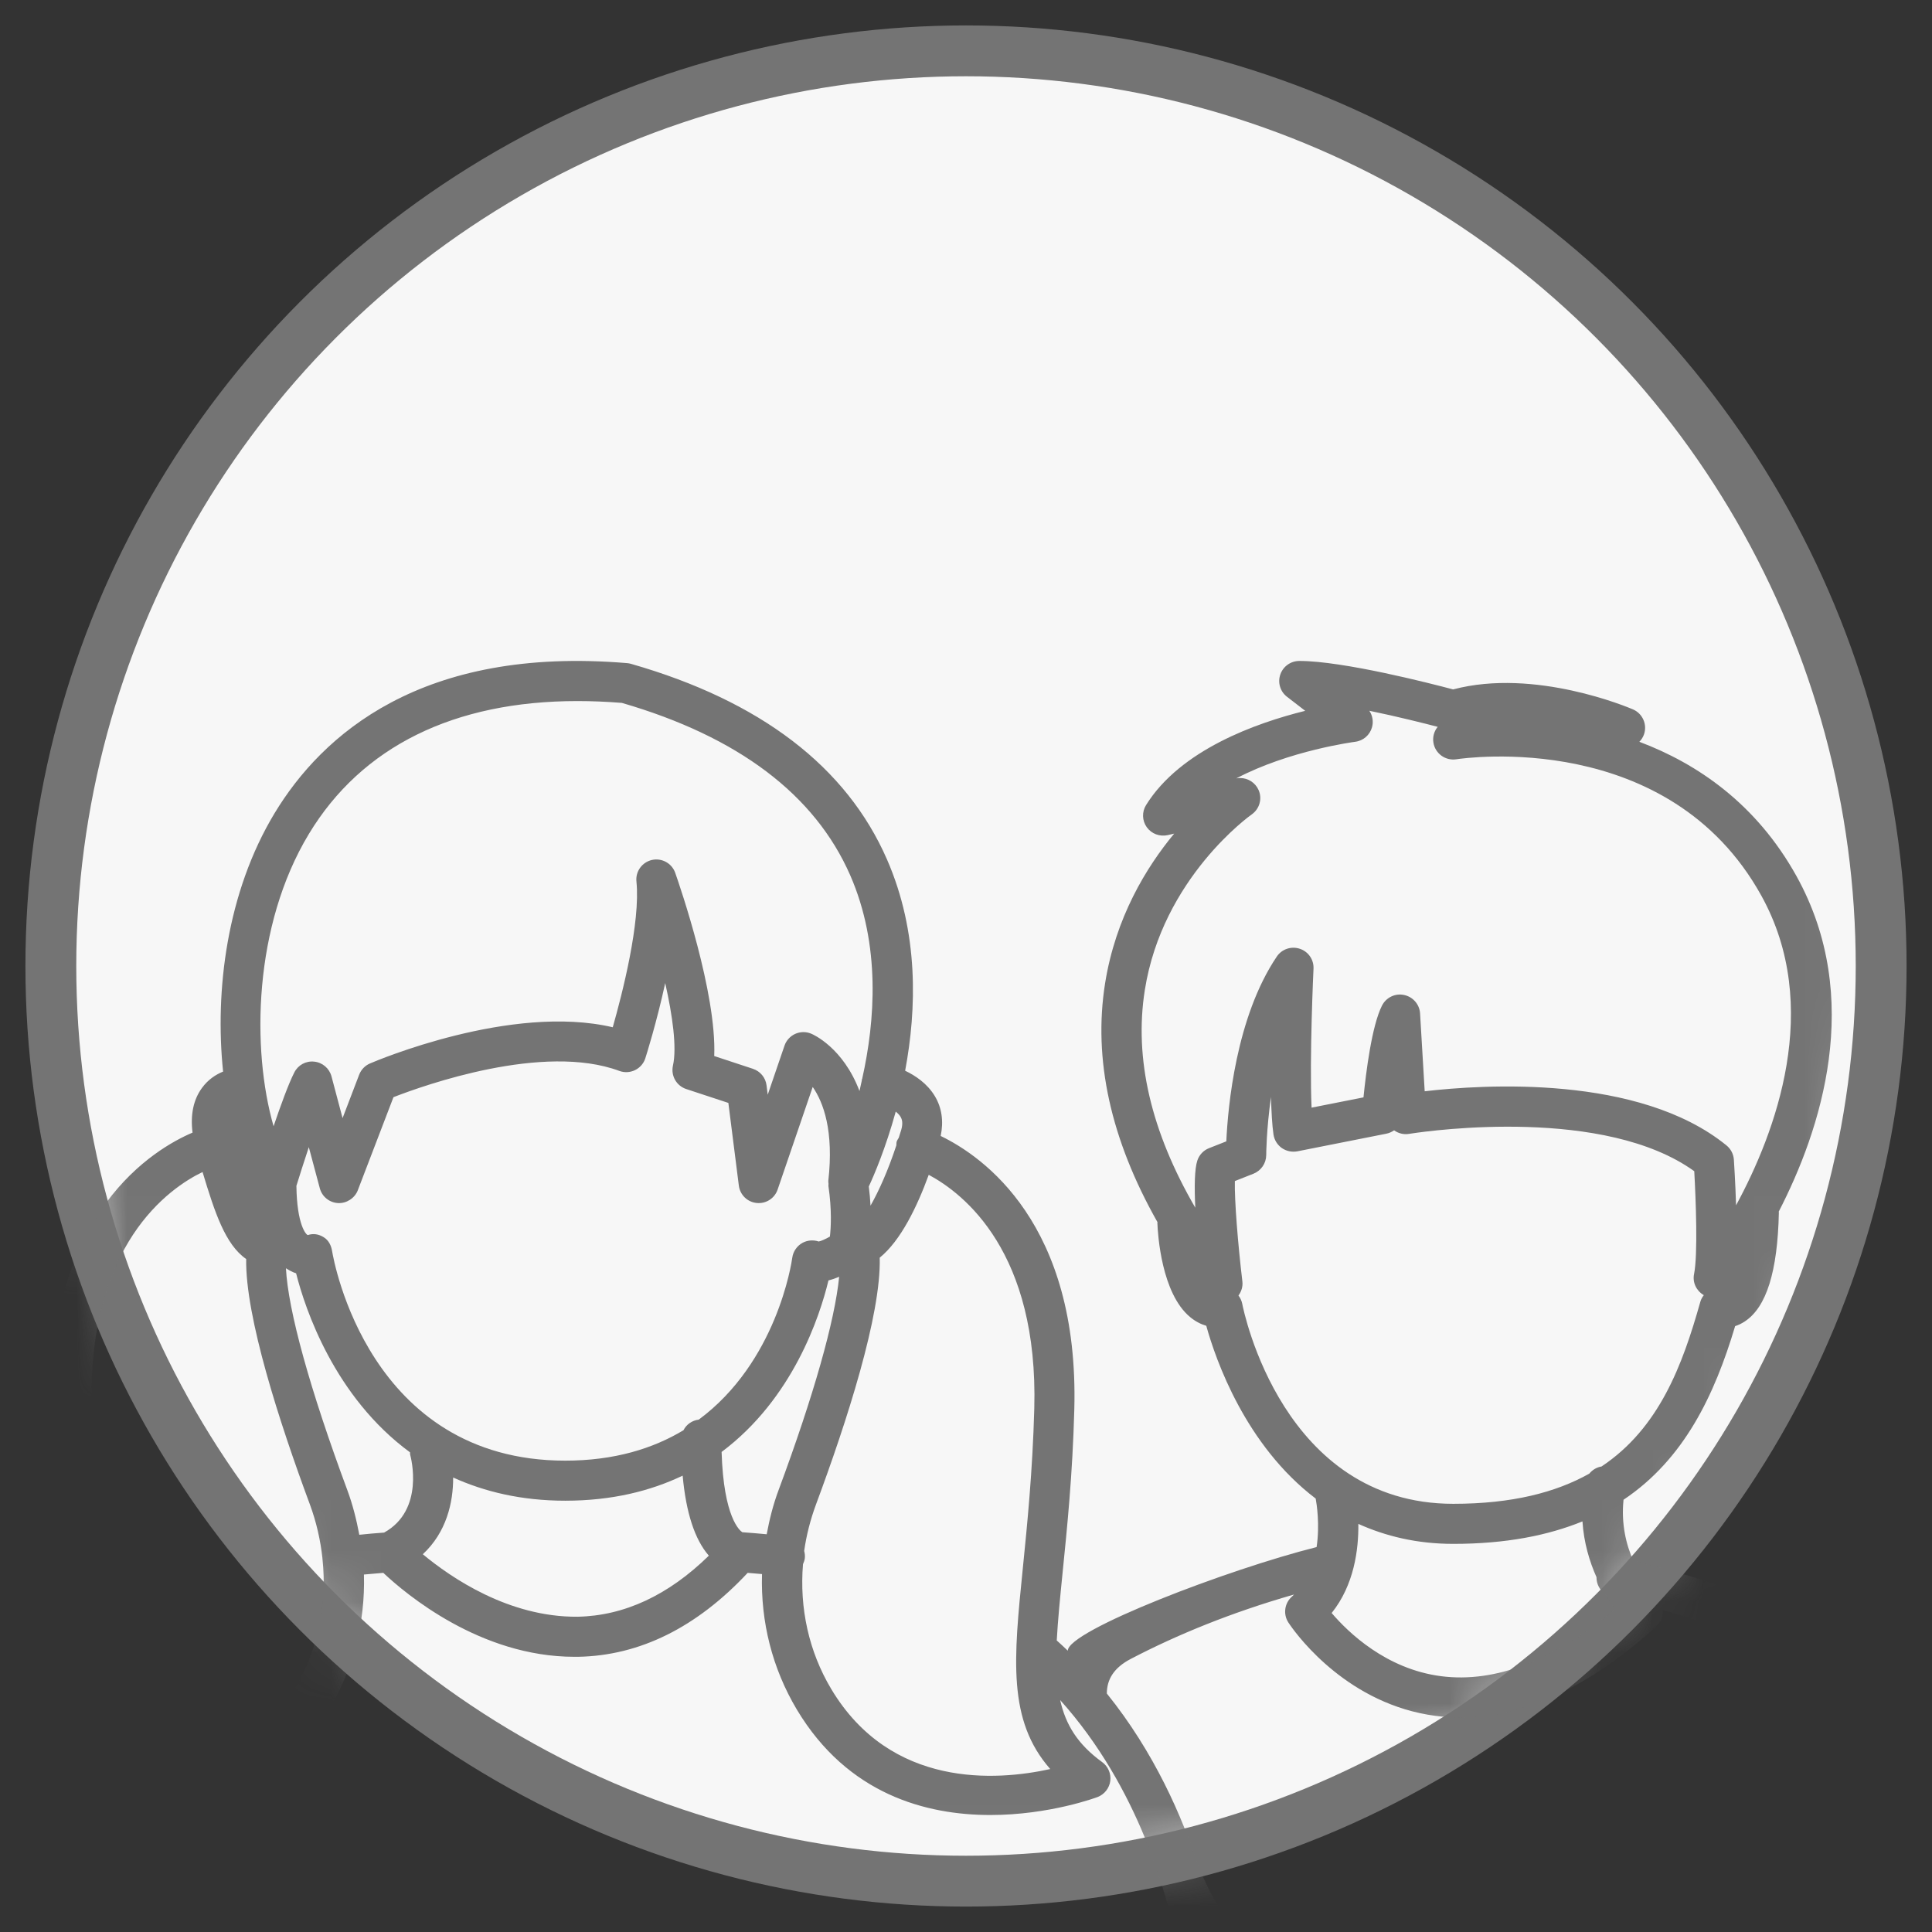 <?xml version="1.0" encoding="UTF-8"?>
<svg width="38px" height="38px" viewBox="0 0 38 38" version="1.1" xmlns="http://www.w3.org/2000/svg" xmlns:xlink="http://www.w3.org/1999/xlink">
    <rect x="0" y="0" width="38" height="38" fill="#333333" stroke="none"/>
    <title>Children</title>
    <defs>
        <circle id="path-1" cx="18" cy="18" r="18"></circle>
    </defs>
    <g id="Page-1" stroke="none" stroke-width="1" fill="none" fill-rule="evenodd">
        <g id="A08" transform="translate(-282, -288)">
            <g id="Children" transform="translate(283, 289)">
                <mask id="mask-2" fill="white">
                    <use xlink:href="#path-1"></use>
                </mask>
                <use id="Mask" stroke="#747474" fill="#F7F7F7" xlink:href="#path-1"></use>
                <path d="M24.557,12 C25.416,12 27.13,12.44 27.581,12.56 C29.191,12.133 31.039,12.919 31.119,12.953 C31.31,13.036 31.404,13.252 31.334,13.448 C31.314,13.503 31.283,13.551 31.244,13.59 C32.384,14.02 33.544,14.808 34.335,16.233 C35.669,18.638 34.811,21.231 33.985,22.832 C33.985,22.837 33.989,22.843 33.988,22.849 C33.963,24.01 33.744,24.711 33.318,24.991 C33.255,25.033 33.191,25.063 33.128,25.083 C32.724,26.434 32.129,27.698 30.933,28.498 C30.884,28.97 30.983,29.38 31.126,29.7 C39.605,31.754 40.938,37.284 40.991,37.52 C41.016,37.637 40.988,37.759 40.913,37.852 C40.838,37.946 40.725,38 40.604,38 L40.604,38 L24.148,37.999 C23.702,37.997 23.072,37.987 22.816,37.936 C22.756,37.978 22.682,38 22.606,38 L22.606,38 L-2.607,38 C-2.722,38 -2.832,37.949 -2.907,37.861 C-2.982,37.773 -3.014,37.655 -2.995,37.541 C-2.97,37.389 -2.344,33.813 0.362,31.347 C0.344,30.936 0.299,30.468 0.242,29.911 C0.157,29.061 0.05,28.003 0.015,26.729 C-0.092,22.831 2.06,21.586 2.787,21.277 C2.743,20.924 2.804,20.629 2.972,20.399 C3.096,20.229 3.249,20.133 3.388,20.077 C3.223,18.487 3.46,16.553 4.4,14.996 C5.329,13.459 7.284,11.701 11.336,12.043 C11.361,12.045 11.386,12.05 11.411,12.057 C13.956,12.786 15.65,14.08 16.446,15.904 C17.075,17.344 17.03,18.852 16.803,20.06 C17.003,20.155 17.236,20.31 17.385,20.556 C17.526,20.787 17.562,21.058 17.502,21.343 C18.335,21.746 20.231,23.066 20.13,26.729 C20.096,28.003 19.988,29.061 19.902,29.911 C19.85,30.429 19.806,30.875 19.785,31.266 C19.859,31.332 19.931,31.399 20.002,31.467 C20,31.072 23.161,29.864 24.896,29.429 C24.962,28.984 24.897,28.577 24.878,28.475 C23.499,27.429 22.912,25.749 22.726,25.077 C22.612,25.043 22.505,24.986 22.407,24.904 C21.844,24.437 21.773,23.281 21.764,23.053 L21.764,23.053 L21.766,23.038 C20.847,21.414 20.497,19.839 20.736,18.339 C20.942,17.05 21.542,16.063 22.095,15.396 L22.095,15.396 L21.967,15.426 C21.811,15.461 21.649,15.4 21.556,15.271 C21.463,15.141 21.458,14.969 21.542,14.834 C22.218,13.748 23.709,13.219 24.672,12.981 L24.672,12.981 L24.314,12.705 C24.18,12.602 24.127,12.426 24.182,12.267 C24.237,12.107 24.387,12 24.557,12 Z M13.706,29.936 C12.705,31.007 11.584,31.566 10.369,31.587 C10.345,31.587 10.321,31.587 10.297,31.587 C8.448,31.587 6.983,30.354 6.539,29.936 C6.408,29.946 6.284,29.958 6.158,29.969 C6.185,30.901 5.954,31.82 5.47,32.627 C4.471,34.295 2.928,34.699 1.668,34.699 C0.499,34.699 -0.425,34.352 -0.444,34.345 C-0.578,34.292 -0.674,34.171 -0.692,34.028 C-0.711,33.885 -0.65,33.743 -0.533,33.658 C-0.095,33.34 0.142,32.993 0.264,32.561 C-1.244,34.261 -1.892,36.313 -2.116,37.212 L-2.116,37.212 L22.143,37.212 C21.965,36.306 21.404,34.164 19.852,32.438 C19.961,32.928 20.2,33.311 20.678,33.658 C20.795,33.743 20.856,33.885 20.838,34.028 C20.819,34.171 20.724,34.292 20.589,34.345 C20.57,34.352 19.646,34.699 18.478,34.699 C17.218,34.699 15.674,34.295 14.674,32.627 C14.19,31.817 13.959,30.895 13.988,29.96 C13.894,29.952 13.803,29.943 13.706,29.936 Z M24.452,30.362 C23.216,30.716 22.152,31.153 21.24,31.629 C20.907,31.803 20.771,32.033 20.77,32.309 C21.703,33.467 22.253,34.728 22.574,35.726 L22.605,35.795 C22.944,36.539 23.28,37.212 24.056,37.212 L24.056,37.212 L40.06,37.212 C39.855,36.681 39.419,35.768 38.572,34.768 C37.446,33.439 35.358,31.704 31.698,30.665 C31.699,30.68 31.706,30.693 31.706,30.709 C31.703,30.815 31.656,30.917 31.577,30.99 C30.263,32.18 28.972,32.781 27.731,32.781 C27.565,32.781 27.4,32.77 27.235,32.749 C25.54,32.526 24.555,31.222 24.37,30.956 L24.339,30.91 C24.234,30.746 24.265,30.529 24.413,30.401 C24.427,30.389 24.438,30.375 24.452,30.362 Z M17.267,22.107 C17.039,22.733 16.717,23.401 16.303,23.737 C16.333,24.864 15.655,26.963 15.051,28.587 C14.939,28.889 14.861,29.197 14.817,29.505 C14.829,29.55 14.835,29.597 14.83,29.646 C14.825,29.689 14.811,29.728 14.794,29.765 C14.723,30.626 14.907,31.482 15.35,32.222 C16.522,34.179 18.601,34.028 19.657,33.795 C18.815,32.835 18.936,31.636 19.119,29.832 C19.203,28.994 19.309,27.953 19.343,26.707 C19.427,23.635 17.969,22.483 17.267,22.107 Z M2.984,22.052 C2.337,22.364 0.714,23.472 0.802,26.707 C0.837,27.953 0.942,28.994 1.027,29.832 C1.209,31.636 1.33,32.835 0.488,33.795 C1.542,34.026 3.623,34.179 4.794,32.222 C5.256,31.452 5.438,30.559 5.343,29.664 C5.343,29.661 5.341,29.66 5.341,29.657 C5.341,29.654 5.342,29.651 5.342,29.648 C5.303,29.292 5.223,28.936 5.094,28.587 C4.495,26.975 3.823,24.896 3.842,23.763 C3.431,23.48 3.223,22.844 2.984,22.052 Z M30.125,28.924 C29.442,29.202 28.613,29.366 27.584,29.366 C26.865,29.366 26.25,29.213 25.717,28.973 C25.723,29.482 25.633,30.176 25.192,30.726 C25.519,31.109 26.265,31.83 27.347,31.969 C28.413,32.105 29.559,31.663 30.763,30.653 C30.701,30.567 30.634,30.461 30.568,30.346 C30.461,30.273 30.4,30.152 30.401,30.021 C30.264,29.713 30.152,29.344 30.125,28.924 Z M12.427,28.024 C11.797,28.325 11.038,28.517 10.118,28.517 C9.252,28.517 8.528,28.339 7.913,28.061 C7.915,28.557 7.779,29.141 7.316,29.57 C7.868,30.028 9.004,30.81 10.36,30.799 C11.278,30.781 12.145,30.378 12.942,29.598 C12.665,29.281 12.493,28.752 12.427,28.024 Z M4.624,23.945 C4.666,24.771 5.093,26.321 5.833,28.313 C5.939,28.6 6.012,28.893 6.067,29.187 C6.228,29.171 6.386,29.155 6.555,29.144 C7.359,28.699 7.081,27.66 7.068,27.615 C7.063,27.599 7.067,27.583 7.065,27.566 C5.578,26.475 5.001,24.745 4.824,24.044 C4.757,24.024 4.69,23.987 4.624,23.945 Z M15.505,24.113 C15.438,24.141 15.368,24.166 15.295,24.184 C15.127,24.884 14.597,26.509 13.193,27.558 C13.232,28.852 13.554,29.109 13.601,29.137 C13.766,29.147 13.921,29.164 14.08,29.177 C14.134,28.887 14.206,28.597 14.312,28.313 C15.007,26.443 15.421,24.971 15.505,24.113 Z M23.999,20.577 C23.907,21.222 23.905,21.709 23.905,21.719 C23.904,21.88 23.805,22.025 23.655,22.085 L23.655,22.085 L23.288,22.23 C23.279,22.606 23.349,23.476 23.436,24.205 C23.448,24.307 23.416,24.403 23.359,24.481 C23.393,24.527 23.42,24.579 23.432,24.638 C23.463,24.799 24.235,28.578 27.584,28.578 C28.742,28.578 29.601,28.354 30.259,27.985 C30.32,27.911 30.404,27.859 30.5,27.844 C31.631,27.091 32.091,25.858 32.443,24.606 C32.456,24.557 32.482,24.513 32.512,24.474 C32.367,24.39 32.286,24.226 32.32,24.059 C32.397,23.675 32.355,22.595 32.324,22.036 C30.565,20.768 27.174,21.232 26.76,21.295 L26.719,21.301 C26.614,21.32 26.506,21.294 26.42,21.232 C26.374,21.264 26.322,21.288 26.264,21.299 L26.264,21.299 L24.518,21.645 C24.411,21.665 24.301,21.642 24.211,21.58 C24.123,21.517 24.064,21.422 24.048,21.315 C24.021,21.13 24.007,20.87 23.999,20.577 Z M12.084,18.336 C11.914,19.117 11.709,19.764 11.693,19.814 C11.661,19.916 11.587,20.001 11.49,20.048 C11.393,20.095 11.282,20.101 11.18,20.063 C9.687,19.51 7.351,20.342 6.739,20.58 L6.739,20.58 L6.038,22.41 C5.977,22.57 5.812,22.672 5.649,22.663 C5.479,22.654 5.333,22.536 5.29,22.371 L5.29,22.371 L5.074,21.563 C4.975,21.86 4.887,22.141 4.83,22.324 C4.839,23.089 5.021,23.289 5.055,23.292 C5.165,23.256 5.268,23.274 5.366,23.334 C5.465,23.394 5.515,23.498 5.533,23.612 C5.561,23.78 6.25,27.729 10.118,27.729 C11.084,27.729 11.845,27.491 12.443,27.131 C12.501,27.017 12.611,26.939 12.744,26.922 C14.274,25.79 14.567,23.853 14.583,23.738 C14.6,23.613 14.677,23.503 14.788,23.443 C14.886,23.392 15,23.384 15.103,23.419 C15.152,23.41 15.241,23.369 15.323,23.322 C15.344,23.144 15.363,22.801 15.294,22.326 L15.294,22.326 L15.296,22.285 C15.295,22.265 15.29,22.246 15.292,22.225 C15.403,21.241 15.195,20.682 14.985,20.379 L14.985,20.379 L14.295,22.397 C14.236,22.57 14.067,22.68 13.882,22.661 C13.7,22.643 13.555,22.501 13.532,22.319 L13.532,22.319 L13.326,20.693 L12.497,20.42 C12.304,20.356 12.192,20.157 12.236,19.959 C12.316,19.603 12.228,18.977 12.084,18.336 Z M25.933,12.98 C25.996,13.073 26.017,13.191 25.986,13.303 C25.944,13.457 25.813,13.571 25.654,13.59 C25.636,13.593 24.361,13.759 23.316,14.31 C23.341,14.305 23.367,14.303 23.392,14.303 C23.546,14.303 23.689,14.392 23.754,14.537 C23.831,14.709 23.774,14.911 23.618,15.02 C23.601,15.032 21.865,16.263 21.517,18.474 C21.304,19.821 21.639,21.256 22.51,22.754 C22.49,22.344 22.495,21.99 22.551,21.824 C22.588,21.714 22.671,21.626 22.78,21.583 L22.78,21.583 L23.12,21.449 C23.151,20.775 23.309,19.006 24.112,17.816 C24.21,17.668 24.397,17.605 24.565,17.661 C24.734,17.716 24.844,17.877 24.835,18.054 C24.834,18.074 24.753,19.81 24.797,20.786 L24.797,20.786 L25.818,20.584 C25.868,20.085 25.982,19.175 26.182,18.779 C26.263,18.62 26.44,18.532 26.616,18.57 C26.791,18.606 26.921,18.755 26.931,18.933 L26.931,18.933 L27.022,20.464 C28.164,20.331 31.238,20.129 32.958,21.529 C33.043,21.598 33.095,21.699 33.103,21.807 C33.108,21.89 33.133,22.264 33.146,22.707 C33.92,21.28 34.856,18.803 33.642,16.614 C31.824,13.335 27.815,13.908 27.645,13.934 C27.431,13.967 27.23,13.823 27.194,13.61 C27.174,13.494 27.208,13.38 27.278,13.296 C27.001,13.224 26.475,13.091 25.933,12.98 Z M16.618,20.864 C16.418,21.588 16.19,22.119 16.088,22.337 C16.105,22.472 16.116,22.598 16.122,22.714 C16.284,22.429 16.467,22.024 16.63,21.528 C16.633,21.504 16.629,21.48 16.636,21.456 C16.645,21.427 16.663,21.404 16.677,21.379 C16.694,21.327 16.71,21.278 16.726,21.224 C16.767,21.081 16.738,21.009 16.713,20.966 C16.69,20.928 16.656,20.894 16.618,20.864 Z M10.358,12.789 C7.93,12.789 6.114,13.683 5.075,15.403 C3.983,17.21 3.946,19.641 4.381,21.152 C4.519,20.745 4.674,20.319 4.788,20.095 C4.861,19.949 5.015,19.863 5.18,19.881 C5.342,19.897 5.478,20.013 5.52,20.171 L5.52,20.171 L5.738,20.992 L6.064,20.139 C6.102,20.039 6.179,19.959 6.277,19.917 C6.396,19.866 9.057,18.736 11.052,19.205 C11.241,18.541 11.599,17.142 11.518,16.339 C11.497,16.14 11.629,15.958 11.824,15.914 C12.019,15.871 12.215,15.98 12.281,16.168 C12.372,16.428 13.098,18.534 13.048,19.771 L13.048,19.771 L13.809,20.022 C13.954,20.07 14.058,20.196 14.077,20.347 L14.077,20.347 L14.1,20.532 L14.43,19.567 C14.465,19.464 14.542,19.38 14.641,19.335 C14.742,19.29 14.855,19.289 14.955,19.331 C14.993,19.346 15.583,19.606 15.905,20.459 C15.921,20.393 15.936,20.32 15.951,20.251 L15.951,20.251 L15.951,20.234 C15.953,20.227 15.958,20.222 15.959,20.215 C16.213,19.078 16.324,17.59 15.722,16.214 C15.027,14.628 13.516,13.488 11.231,12.825 C10.932,12.801 10.64,12.789 10.358,12.789 Z" id="Combined-Shape" fill="#747474" fill-rule="nonzero" mask="url(#mask-2)"></path>
            </g>
        </g>
    </g>
</svg>